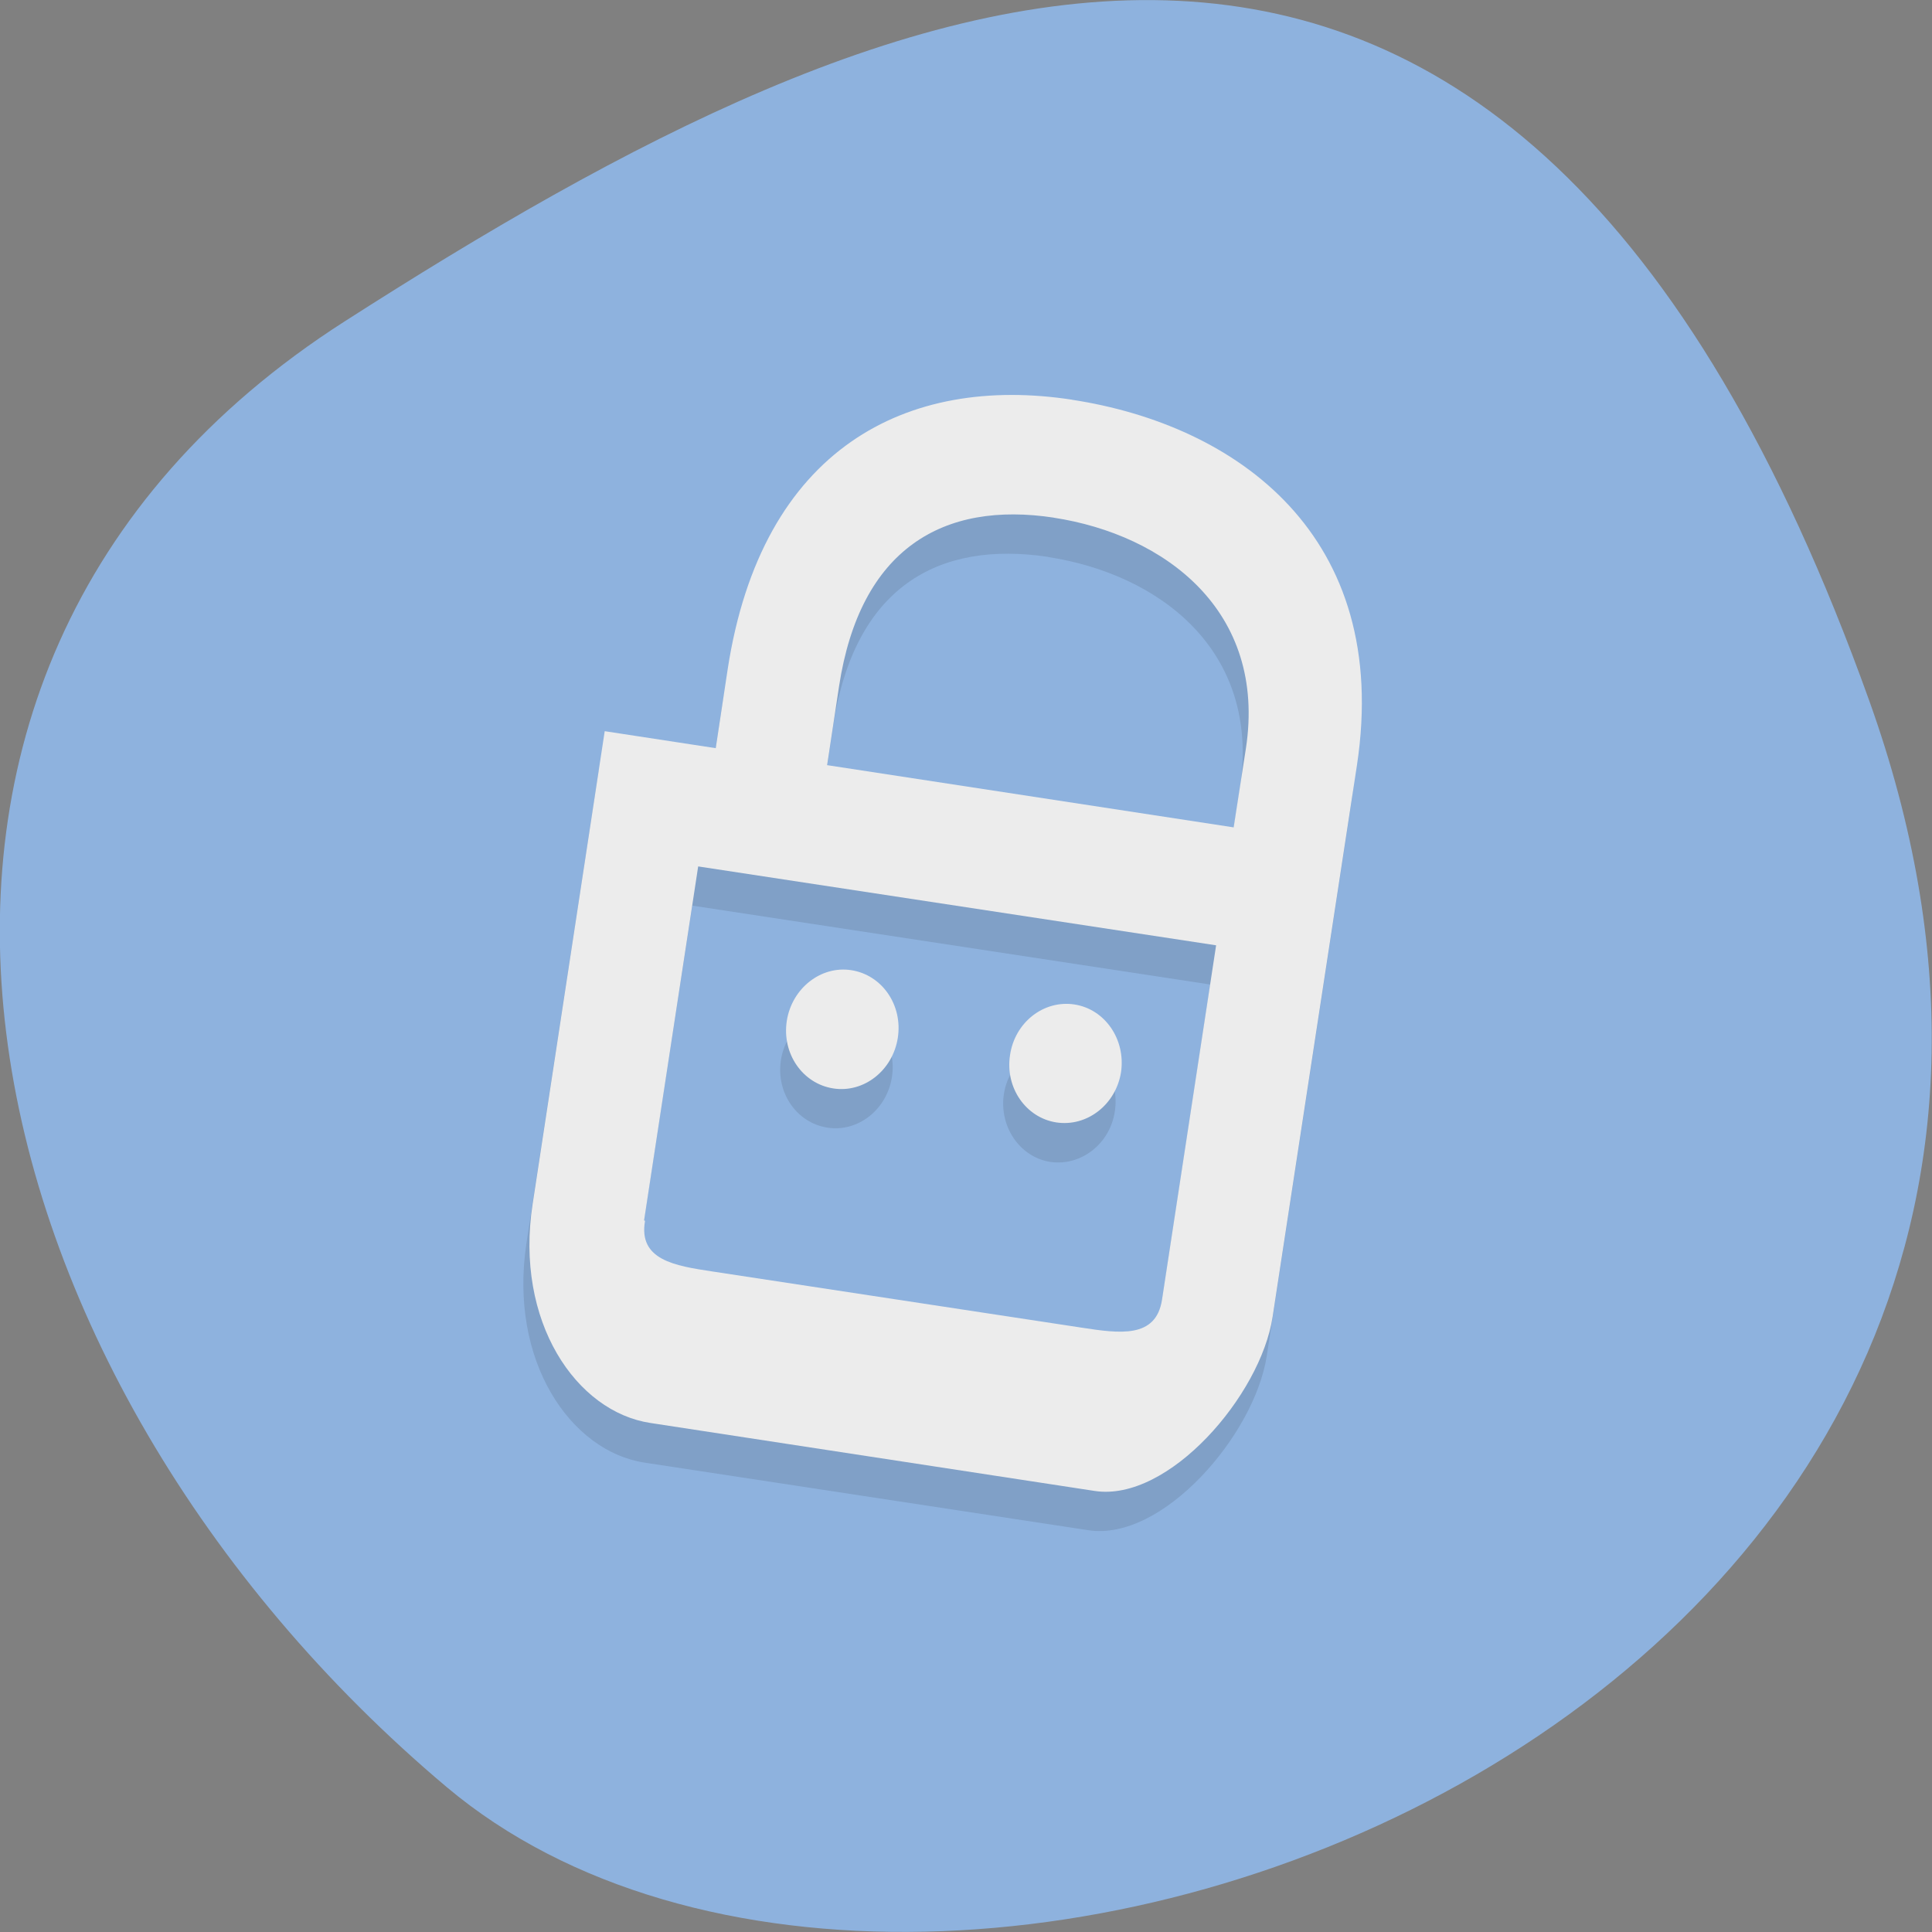 <svg xmlns="http://www.w3.org/2000/svg" viewBox="0 0 24 24"><rect x="0" y="0" width="24" height="24" fill="#808080" stroke="none"/><path d="m 23.22 8.703 c 4.48 12.504 -11.621 18.586 -17.672 13.496 c -6.05 -5.094 -8.117 -13.82 -1.266 -18.207 c 6.855 -4.391 14.457 -7.797 18.938 4.711" fill="#8eb2de"/><path d="m 13.242 5.453 c -2.047 -0.313 -3.855 0.598 -4.277 3.352 l -0.148 0.977 l -1.379 -0.211 l -0.898 5.871 c -0.223 1.465 0.547 2.586 1.465 2.727 l 5.516 0.84 c 0.922 0.141 2.063 -1.184 2.215 -2.164 l 1.047 -6.848 c 0.434 -2.855 -1.496 -4.23 -3.539 -4.543 m -0.227 1.465 c 1.379 0.211 2.645 1.156 2.387 2.867 l -0.152 0.98 l -5.05 -0.773 l 0.148 -0.977 c 0.262 -1.715 1.293 -2.305 2.672 -2.098 m -4.422 4.332 l 6.434 0.98 l -0.672 4.402 c -0.074 0.492 -0.535 0.422 -0.996 0.352 l -4.594 -0.703 c -0.461 -0.07 -0.918 -0.141 -0.832 -0.629 h -0.016 m 2.578 -3.109 c -0.379 -0.059 -0.738 0.223 -0.801 0.625 c -0.063 0.406 0.195 0.781 0.578 0.84 c 0.379 0.059 0.738 -0.223 0.801 -0.629 c 0.063 -0.402 -0.195 -0.781 -0.578 -0.836 m 2.773 0.422 c -0.383 -0.059 -0.742 0.223 -0.805 0.629 c -0.059 0.402 0.199 0.781 0.578 0.84 c 0.383 0.055 0.742 -0.227 0.801 -0.629 c 0.063 -0.406 -0.195 -0.781 -0.574 -0.84" fill-opacity="0.102"/><path d="m 13.316 4.965 c -2.047 -0.313 -3.855 0.598 -4.277 3.352 l -0.148 0.977 l -1.379 -0.211 l -0.895 5.871 c -0.227 1.465 0.543 2.586 1.465 2.723 l 5.516 0.844 c 0.918 0.141 2.063 -1.188 2.211 -2.164 l 1.047 -6.848 c 0.434 -2.859 -1.496 -4.23 -3.539 -4.543 m -0.227 1.465 c 1.379 0.211 2.648 1.156 2.387 2.867 l -0.152 0.98 l -5.05 -0.773 l 0.148 -0.98 c 0.262 -1.711 1.293 -2.305 2.672 -2.094 m -4.422 4.332 l 6.434 0.98 l -0.672 4.402 c -0.074 0.488 -0.535 0.418 -0.996 0.348 l -4.594 -0.699 c -0.461 -0.07 -0.918 -0.141 -0.832 -0.629 l -0.012 -0.004 m 2.574 -3.109 c -0.379 -0.059 -0.738 0.227 -0.801 0.629 c -0.063 0.406 0.195 0.781 0.578 0.84 c 0.379 0.059 0.738 -0.223 0.801 -0.629 c 0.063 -0.406 -0.195 -0.781 -0.578 -0.84 m 2.773 0.426 c -0.383 -0.059 -0.742 0.223 -0.801 0.629 c -0.063 0.402 0.195 0.777 0.574 0.836 c 0.383 0.059 0.742 -0.223 0.805 -0.625 c 0.059 -0.406 -0.199 -0.781 -0.578 -0.84" fill="#ececec"/></svg>